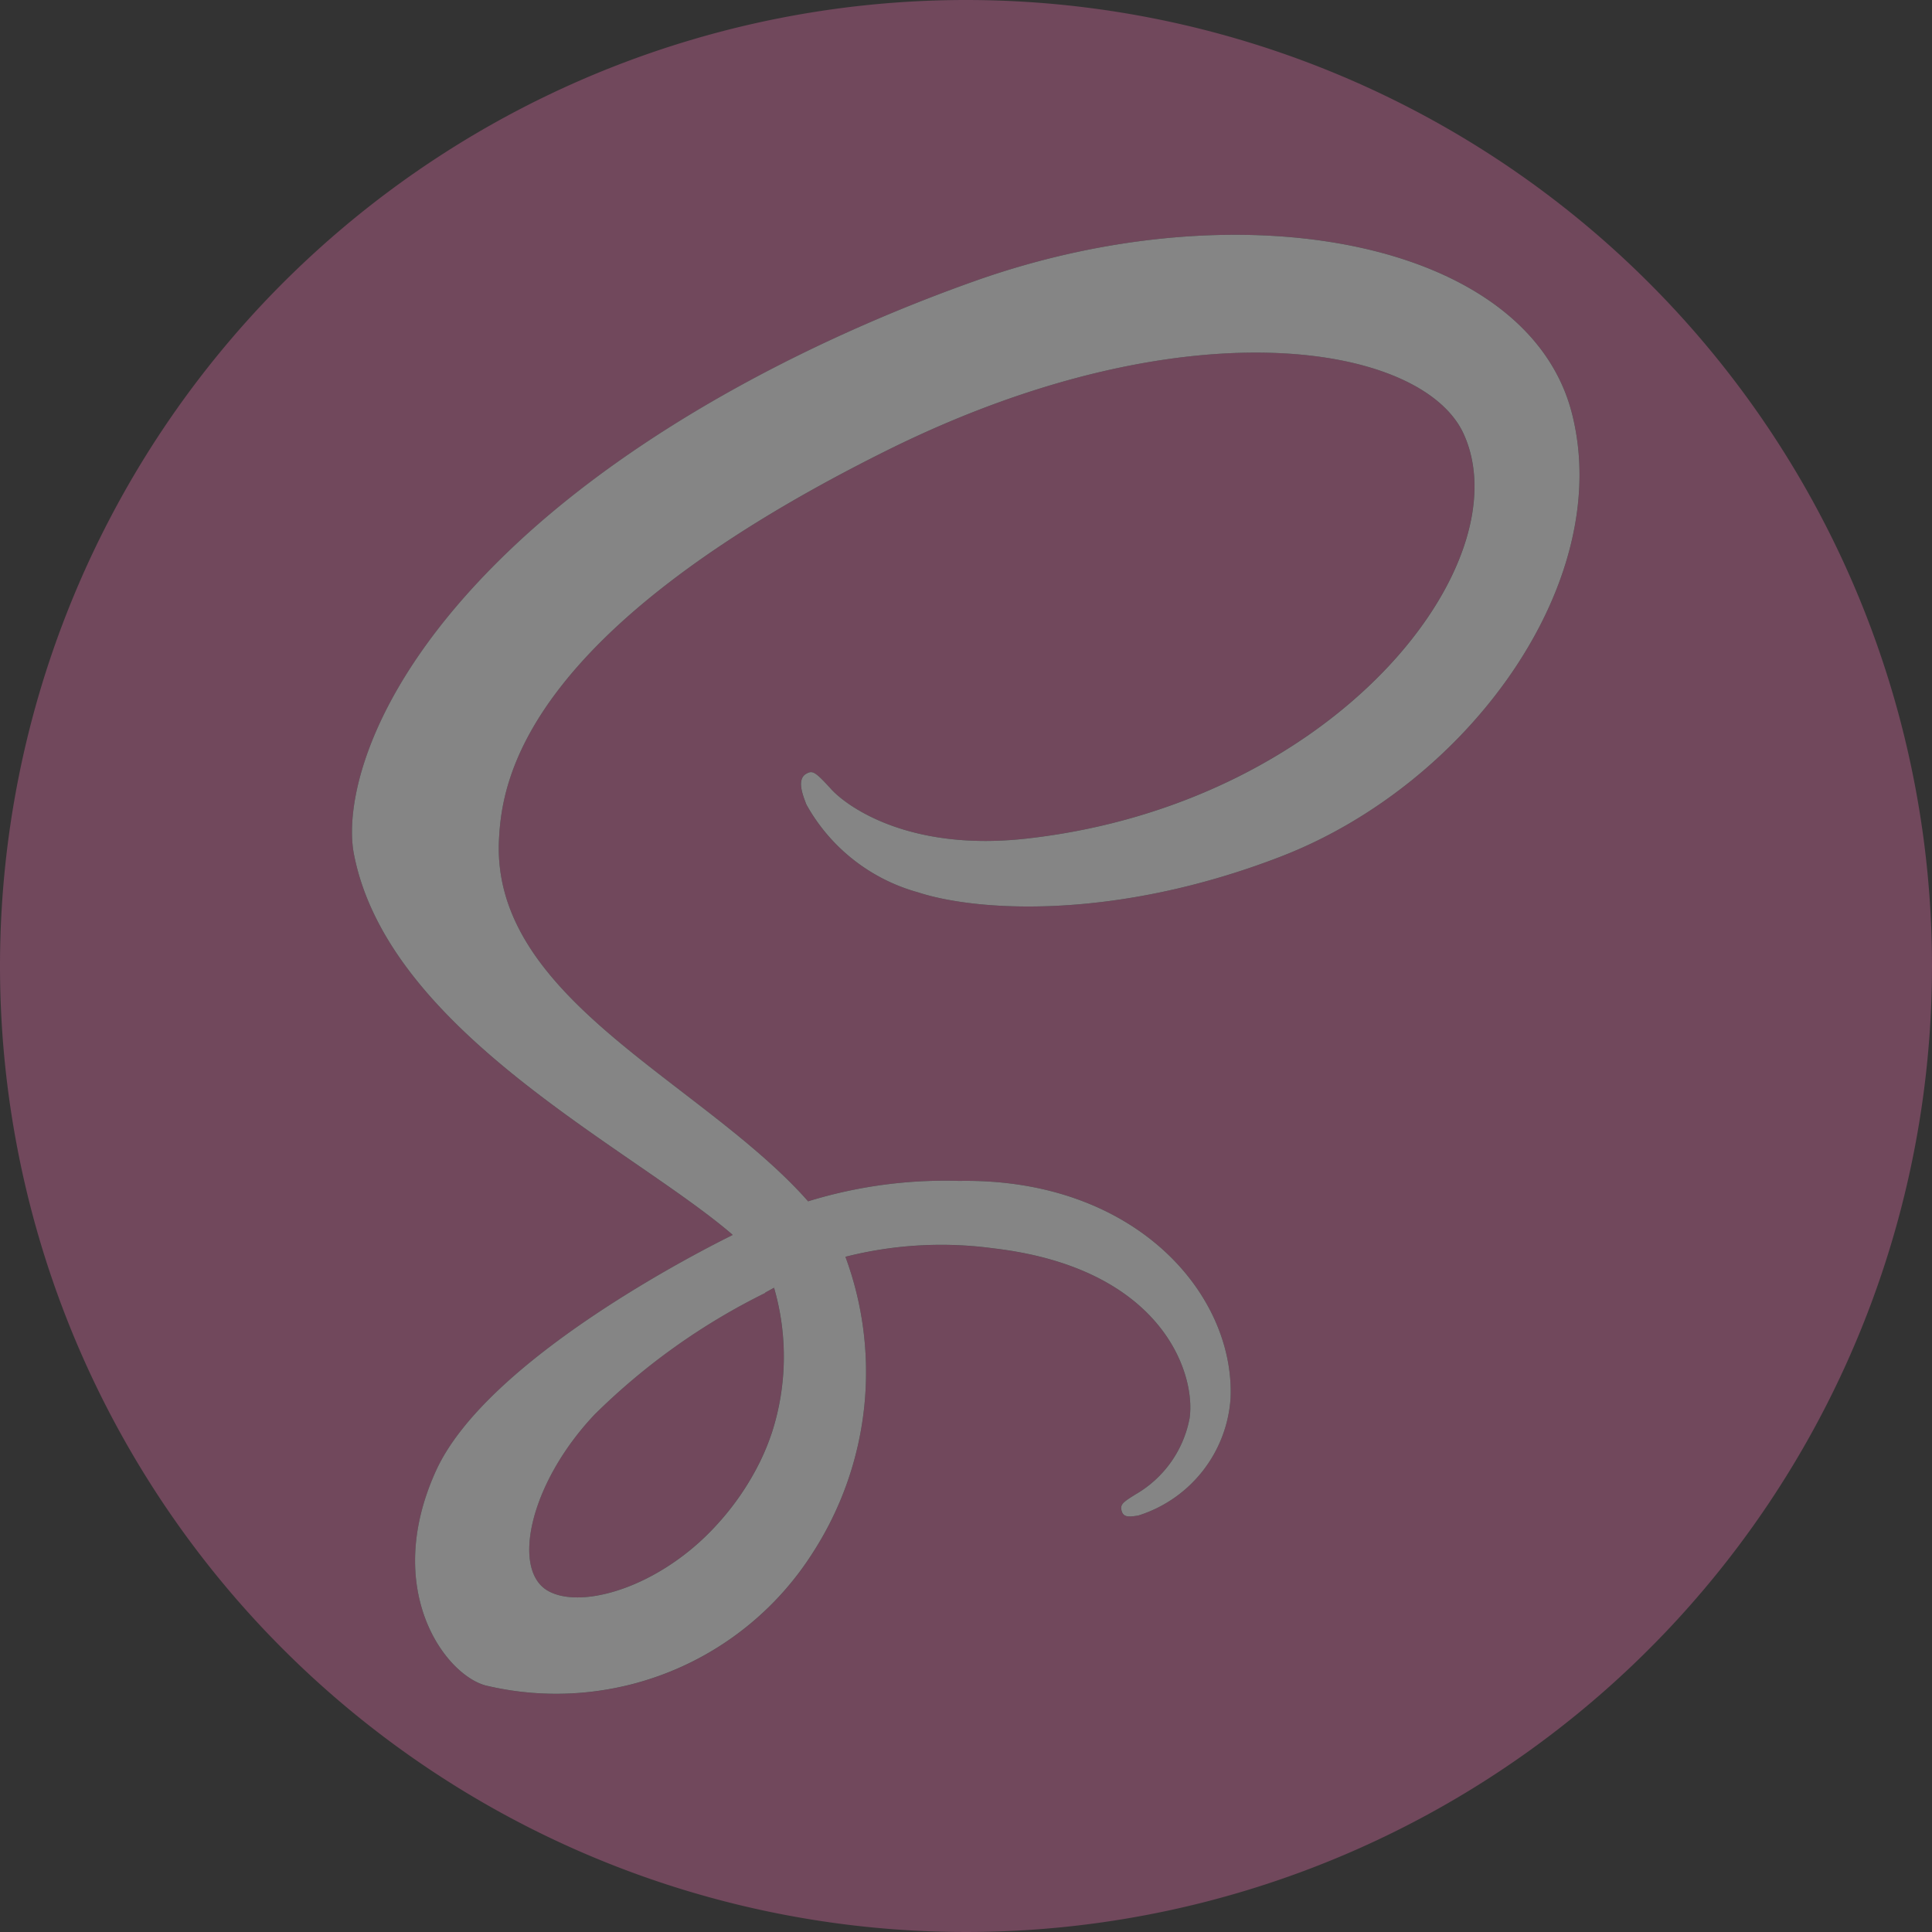 <svg id="Layer_1" data-name="Layer 1" xmlns="http://www.w3.org/2000/svg" width="0.889in" height="0.889in" viewBox="0 0 64 64"><rect x="0" y="0" width="64" height="64" fill="#333333" stroke="none"/><defs><style>.cls-1{opacity:0.4;}.cls-2{fill:#c69;fill-rule:evenodd;}.cls-3{fill:#fff;}</style></defs><title>sass</title><g class="cls-1"><path class="cls-2" d="M19.697,46.857c-2.156,2.279-2.758,5.138-1.555,5.836,1.114.646,3.712-.121,5.571-2.149a8.939,8.939,0,0,0,1.478-2.155q.111-.231.207-.468t.176-.479a8.193,8.193,0,0,0,.066-4.783q-.149.082-.293.159l.005.01A21.664,21.664,0,0,0,19.697,46.857Z"/><path class="cls-2" d="M32,0A32,32,0,1,0,64,32,32,32,0,0,0,32,0ZM42.433,28.373C36.886,30.519,32.299,30.179,30.415,29.561A6.077,6.077,0,0,1,26.71,26.648c-.12-.312-.328-.837,0-1.018.201-.111.281-.085.82.509.512.564,2.569,2.078,6.476,1.64,10.254-1.149,16.43-9.117,14.479-13.404-1.366-3.001-9.271-4.355-19.145.566C17.287,20.947,16.633,25.899,16.53,27.779c-.283,5.172,6.384,7.894,9.99,11.742.085.091.167.182.248.274a15.397,15.397,0,0,1,5.004-.676c5.833-.1,9.128,3.745,8.992,7.183a4.377,4.377,0,0,1-3.054,3.901c-.336.057-.518.067-.566-.197-.033-.181.087-.265.481-.509a3.702,3.702,0,0,0,1.782-2.517c.211-1.467-.891-4.972-6.504-5.627a12.889,12.889,0,0,0-4.897.281,11.026,11.026,0,0,1-1.08,9.801,10.068,10.068,0,0,1-10.848,4.397c-1.358-.378-3.41-3.185-1.64-7.098,1.678-3.709,8.845-7.336,9.825-7.818v-.017c-3.321-2.859-11.4-6.714-12.539-12.61-.323-1.671.461-5.67,5.373-10.265,4.132-3.865,9.878-6.824,15.185-8.71C41.2,6.145,50.624,8.013,52.073,13.696,53.498,19.284,48.646,25.97,42.433,28.373Z"/><path class="cls-3" d="M32.281,9.313c-5.308,1.886-11.054,4.845-15.185,8.71-4.912,4.595-5.696,8.594-5.373,10.265,1.139,5.896,9.218,9.751,12.539,12.61v.017c-.979.482-8.147,4.11-9.825,7.818-1.77,3.912.282,6.72,1.64,7.098A10.068,10.068,0,0,0,26.926,51.434a11.026,11.026,0,0,0,1.08-9.801,12.889,12.889,0,0,1,4.897-.281c5.613.656,6.715,4.161,6.504,5.627A3.702,3.702,0,0,1,37.626,49.497c-.394.244-.514.328-.481.509.048.263.23.253.566.197a4.377,4.377,0,0,0,3.054-3.901c.135-3.438-3.159-7.283-8.992-7.183a15.397,15.397,0,0,0-5.004.676c-.081-.092-.163-.183-.248-.274-3.606-3.848-10.273-6.569-9.99-11.742.103-1.88.756-6.832,12.81-12.838,9.874-4.92,17.779-3.566,19.145-.566,1.951,4.287-4.225,12.255-14.479,13.404-3.907.438-5.964-1.076-6.476-1.64-.539-.594-.619-.62-.82-.509-.328.181-.12.706,0,1.018a6.077,6.077,0,0,0,3.704,2.913c1.884.618,6.471.958,12.019-1.188,6.213-2.403,11.064-9.089,9.639-14.677C50.624,8.013,41.2,6.145,32.281,9.313Zm-6.64,33.346a8.193,8.193,0,0,1-.066,4.783q-.08.242-.176.479-.096.237-.207.468a8.939,8.939,0,0,1-1.478,2.155c-1.859,2.028-4.457,2.795-5.571,2.149-1.203-.697-.6-3.557,1.555-5.836A21.664,21.664,0,0,1,25.353,42.829l-.005-.01Q25.492,42.741,25.641,42.659Z"/></g></svg>